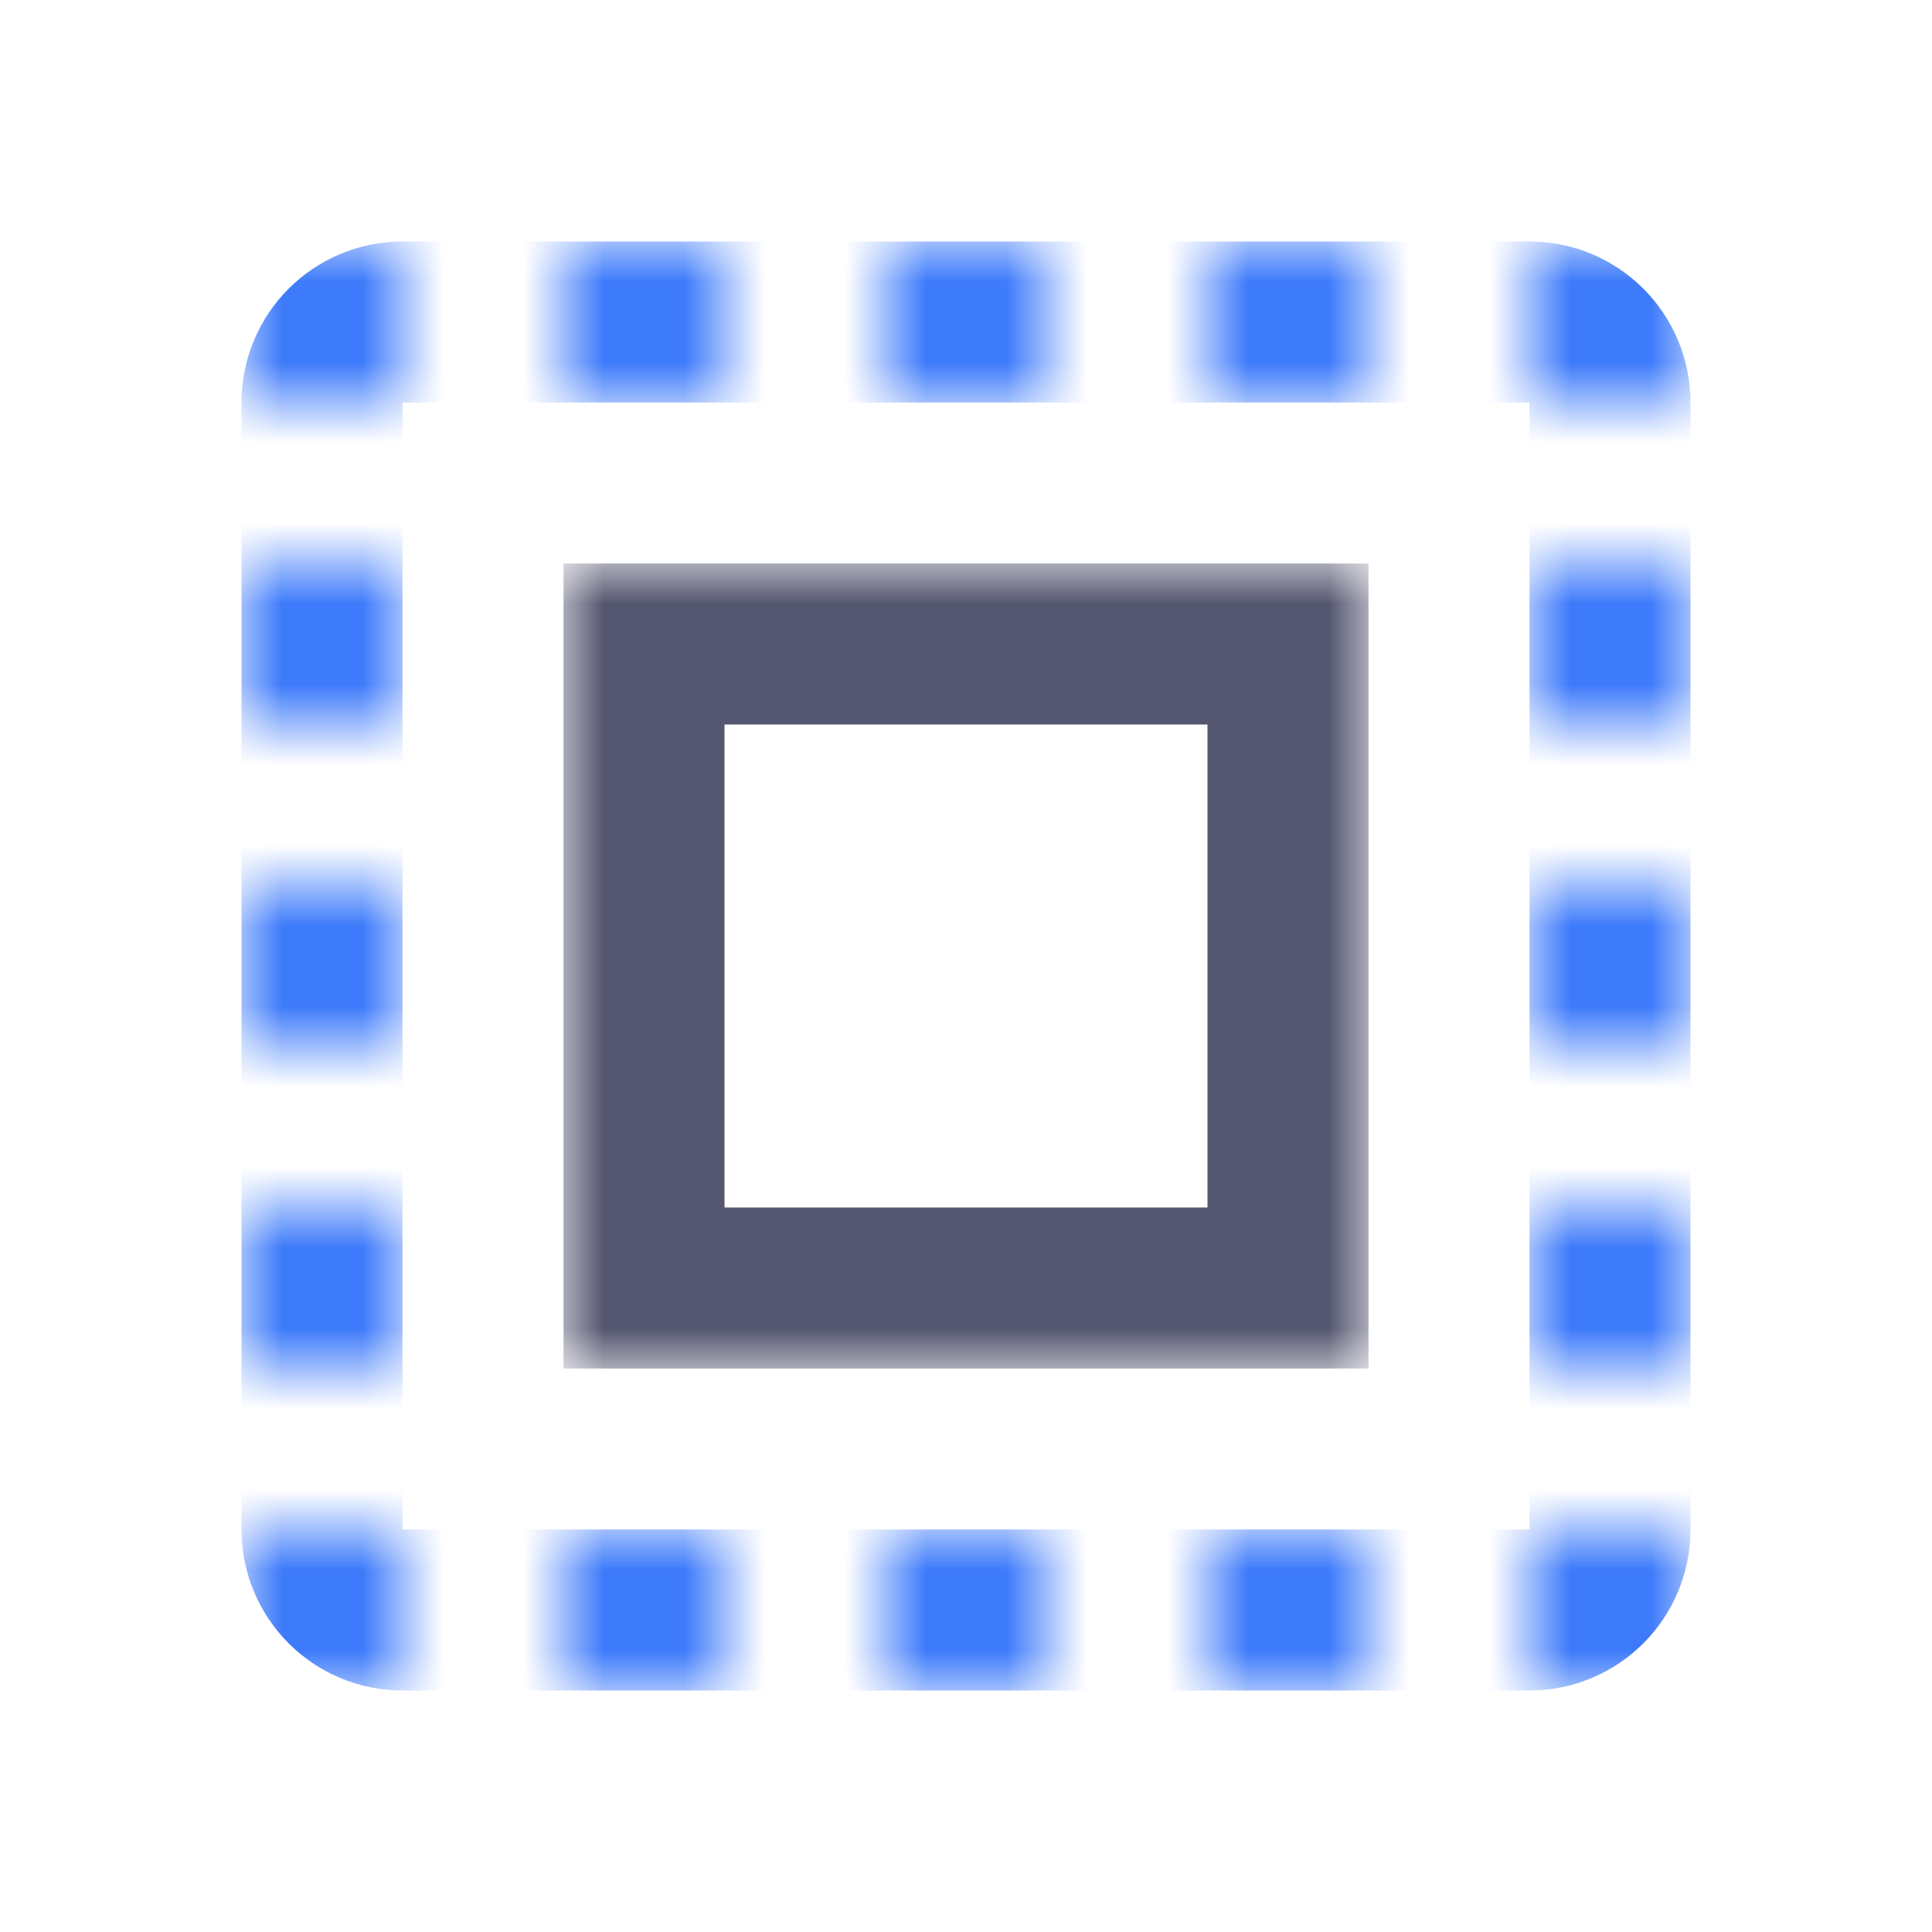 <svg width="24" height="24" viewBox="0 0 24 24" fill="none" xmlns="http://www.w3.org/2000/svg">
<mask id="mask0_402_19209" style="mask-type:alpha" maskUnits="userSpaceOnUse" x="3" y="3" width="18" height="18">
<path d="M7 17V7H17V17H7Z" fill="white"/>
<path d="M5 5V3H3V5H5Z" fill="white"/>
<path d="M9 5V3H7V5H9Z" fill="white"/>
<path d="M13 5V3H11V5H13Z" fill="white"/>
<path d="M17 5V3H15V5H17Z" fill="white"/>
<path d="M21 5V3H19V5H21Z" fill="white"/>
<path d="M5 21V19H3V21H5Z" fill="white"/>
<path d="M9 21V19H7V21H9Z" fill="white"/>
<path d="M13 21V19H11V21H13Z" fill="white"/>
<path d="M17 21V19H15V21H17Z" fill="white"/>
<path d="M21 21V19H19V21H21Z" fill="white"/>
<path d="M5 9V7H3V9H5Z" fill="white"/>
<path d="M5 13V11H3V13H5Z" fill="white"/>
<path d="M5 17V15H3V17H5Z" fill="white"/>
<path d="M21 9V7H19V9H21Z" fill="white"/>
<path d="M21 13V11H19V13H21Z" fill="white"/>
<path d="M21 17V15H19V17H21Z" fill="white"/>
</mask>
<g mask="url(#mask0_402_19209)">
<path d="M4 19V5C4 4.448 4.448 4 5 4H19C19.552 4 20 4.448 20 5V19C20 19.552 19.552 20 19 20H5C4.448 20 4 19.552 4 19Z" stroke="#3E7BFA" stroke-width="2"/>
<path d="M8 16V8H16V16H8Z" stroke="#555770" stroke-width="2"/>
</g>
</svg>
